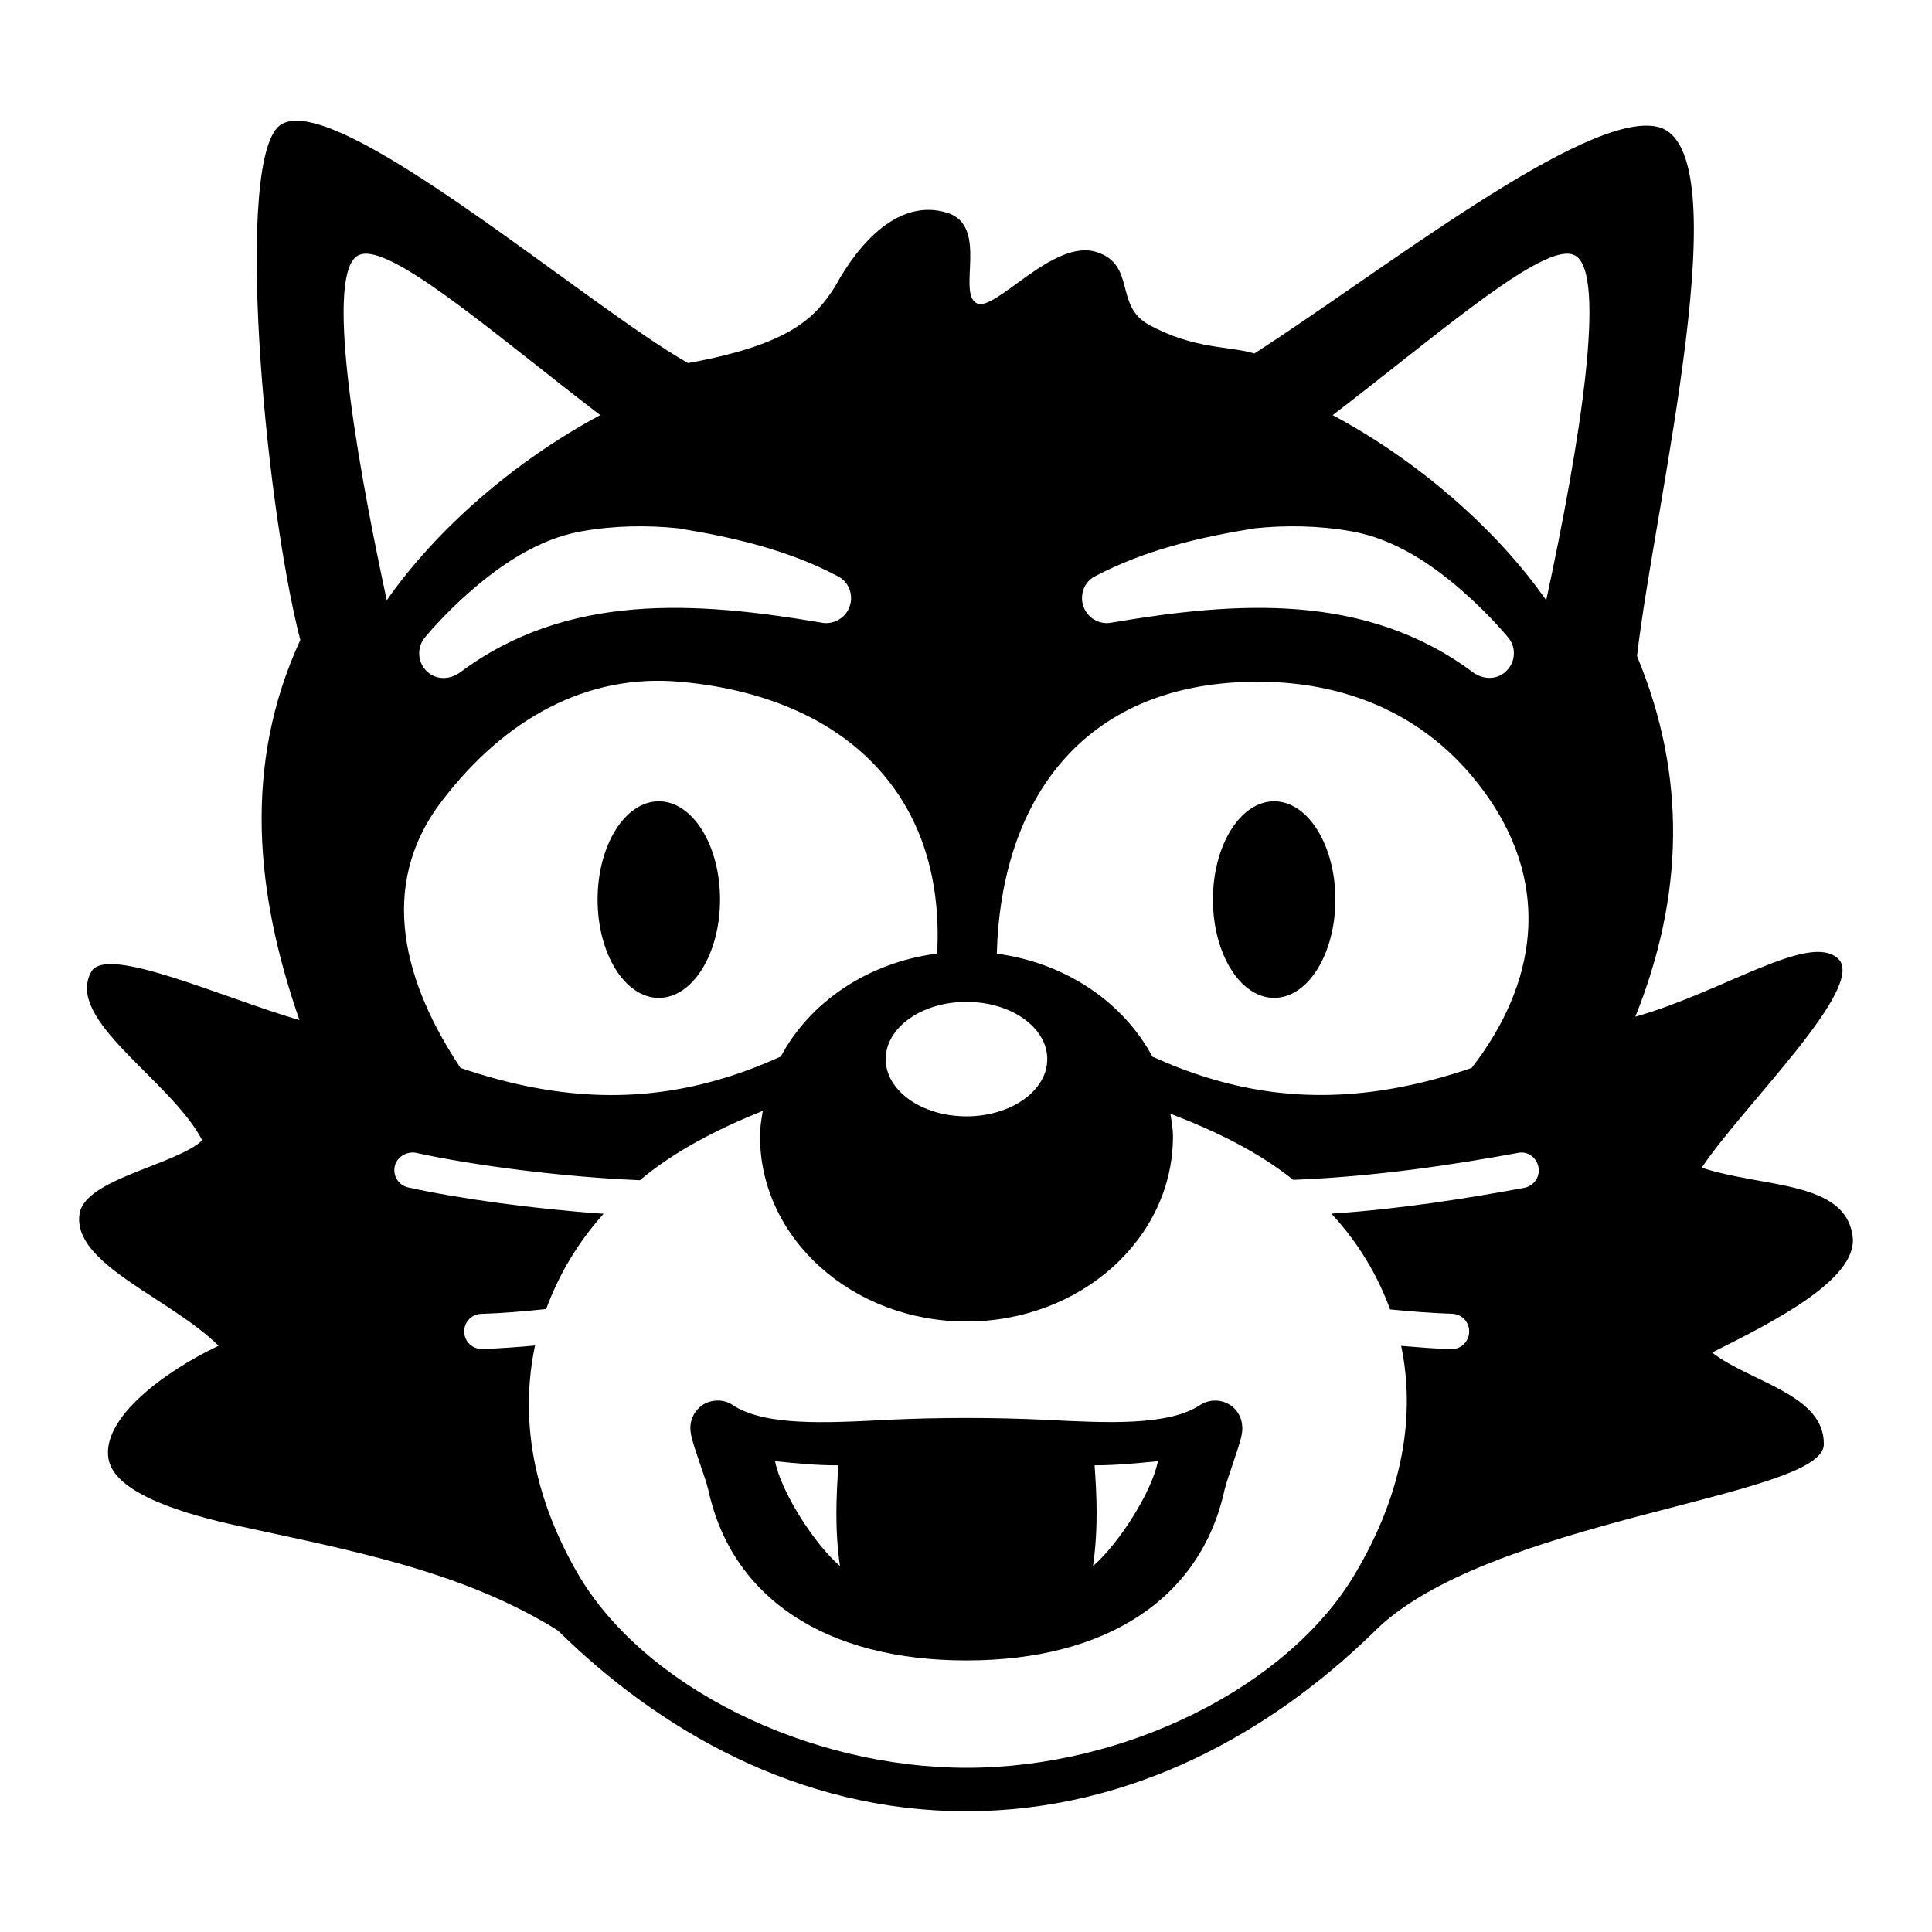 <?xml version="1.0" encoding="iso-8859-1"?>
<!-- Generator: Adobe Illustrator 21.0.2, SVG Export Plug-In . SVG Version: 6.00 Build 0)  -->
<svg version="1.1" id="&#x56FE;&#x5C42;_1" xmlns="http://www.w3.org/2000/svg" xmlns:xlink="http://www.w3.org/1999/xlink" x="0px"
	 y="0px" viewBox="0 0 16 16" style="enable-background:new 0 0 16 16;" xml:space="preserve">
<g>
	<ellipse cx="5.456" cy="7.45" rx="0.507" ry="0.814"/>
	<ellipse cx="10.552" cy="7.45" rx="0.507" ry="0.814"/>
	<path d="M10.158,11.619c-0.069-0.031-0.153-0.027-0.219,0.017c-0.265,0.173-0.761,0.149-1.285,0.122
		c-0.423-0.02-0.878-0.02-1.301,0c-0.524,0.028-1.021,0.052-1.285-0.122c-0.065-0.045-0.149-0.048-0.22-0.017
		c-0.071,0.033-0.12,0.102-0.129,0.179c-0.008,0.068,0.01,0.124,0.078,0.324c0.028,0.083,0.059,0.171,0.069,0.217
		c0.195,0.897,0.974,1.412,2.137,1.412s1.942-0.515,2.138-1.412c0.011-0.047,0.041-0.134,0.069-0.217
		c0.068-0.202,0.086-0.257,0.076-0.326C10.277,11.718,10.229,11.651,10.158,11.619z M6.419,12.101
		c0.169,0.017,0.338,0.035,0.524,0.034c-0.016,0.248-0.032,0.513,0.013,0.834C6.741,12.784,6.466,12.35,6.419,12.101z M9.052,12.969
		c0.045-0.32,0.03-0.586,0.013-0.834c0.187,0,0.355-0.018,0.524-0.034C9.542,12.35,9.267,12.784,9.052,12.969z"/>
	<path d="M15.343,10.242c-0.057-0.468-0.745-0.404-1.25-0.572c0.336-0.505,1.371-1.499,1.13-1.73
		c-0.234-0.224-0.952,0.274-1.68,0.48c0.402-1.001,0.427-1.994,0.014-2.986c0.142-1.248,0.874-4.222,0.169-4.384
		c-0.591-0.136-2.296,1.209-3.339,1.878c-0.187-0.063-0.495-0.03-0.875-0.24c-0.285-0.158-0.103-0.494-0.429-0.6
		C8.724,1.971,8.243,2.586,8.09,2.512C7.922,2.431,8.194,1.87,7.844,1.762C7.448,1.64,7.116,2.004,6.914,2.376
		c-0.157,0.24-0.342,0.472-1.216,0.631C4.845,2.522,2.804,0.756,2.332,1.028C1.931,1.26,2.188,4.141,2.487,5.3
		C2.01,6.337,2.115,7.399,2.48,8.448C1.836,8.26,0.885,7.823,0.757,8.046c-0.228,0.398,0.661,0.9,0.918,1.398
		C1.452,9.65,0.704,9.763,0.659,10.051c-0.066,0.416,0.75,0.697,1.151,1.094c-0.443,0.21-0.973,0.599-0.911,0.939
		c0.053,0.292,0.652,0.46,1.066,0.551c0.911,0.2,1.857,0.369,2.655,0.868C5.449,14.32,6.605,15,8.001,15
		c1.385,0,2.538-0.669,3.368-1.476c0.927-0.948,3.725-1.119,3.735-1.56c0.009-0.417-0.615-0.519-0.925-0.763
		C14.661,10.959,15.387,10.6,15.343,10.242z M9.064,4.775c0.415-0.22,0.865-0.325,1.328-0.4c0.252-0.026,0.527-0.024,0.806,0.026
		c0.363,0.065,0.677,0.287,0.909,0.49c0.232,0.202,0.387,0.393,0.387,0.393c0.065,0.083,0.056,0.202-0.021,0.275
		c-0.076,0.073-0.191,0.071-0.276,0.008C11.31,4.906,10.247,4.98,9.213,5.155c-0.1,0.023-0.201-0.031-0.238-0.126
		S8.974,4.823,9.064,4.775z M10.373,5.646c0.762-0.011,1.482,0.268,1.963,0.974c0.498,0.732,0.396,1.519-0.148,2.224
		c-0.855,0.291-1.544,0.276-2.174,0.085c-0.16-0.048-0.316-0.109-0.47-0.178C9.302,8.3,8.826,7.974,8.255,7.898
		C8.29,6.641,8.952,5.666,10.373,5.646z M8.004,8.297c0.37,0,0.669,0.212,0.669,0.474s-0.3,0.474-0.669,0.474
		c-0.37,0-0.669-0.212-0.669-0.474S7.634,8.297,8.004,8.297z M7.761,7.897c-0.574,0.074-1.053,0.4-1.295,0.853
		c-0.154,0.069-0.31,0.13-0.47,0.178C5.364,9.12,4.672,9.137,3.814,8.844c-0.455-0.684-0.703-1.492-0.155-2.21
		c0.526-0.689,1.206-1.056,1.97-0.988C6.953,5.762,7.834,6.548,7.761,7.897z M5.616,4.375c0.462,0.075,0.913,0.18,1.328,0.4
		c0.09,0.048,0.127,0.159,0.09,0.254C6.997,5.124,6.895,5.178,6.795,5.155C5.761,4.98,4.698,4.906,3.811,5.568
		c-0.085,0.063-0.2,0.065-0.276-0.008C3.459,5.486,3.45,5.367,3.515,5.284c0,0,0.154-0.191,0.387-0.393s0.546-0.425,0.909-0.49
		C5.089,4.351,5.363,4.349,5.616,4.375z M2.963,2.117C2.985,2.105,3.011,2.1,3.04,2.101c0.316,0.016,1.126,0.721,1.931,1.337
		C4.264,3.816,3.614,4.382,3.203,4.971C2.916,3.64,2.703,2.266,2.963,2.117z M12.623,9.837c-0.455,0.084-1.006,0.174-1.597,0.214
		c0.219,0.236,0.38,0.503,0.486,0.793c0.182,0.018,0.354,0.031,0.513,0.036c0.081,0.002,0.145,0.07,0.142,0.151
		c-0.002,0.079-0.067,0.142-0.146,0.142c-0.002,0-0.003,0-0.005,0c-0.129-0.004-0.269-0.015-0.412-0.027
		c0.118,0.57,0.021,1.212-0.385,1.893c-0.556,0.932-1.899,1.601-3.212,1.601c-1.324,0-2.69-0.676-3.231-1.623
		c-0.381-0.668-0.466-1.304-0.345-1.874c-0.152,0.014-0.3,0.024-0.436,0.029c-0.002,0-0.003,0-0.005,0
		c-0.079,0-0.143-0.062-0.146-0.141c-0.002-0.081,0.061-0.148,0.141-0.15c0.166-0.005,0.347-0.02,0.538-0.04
		c0.106-0.287,0.263-0.553,0.476-0.789c-0.577-0.04-1.195-0.125-1.618-0.218c-0.08-0.018-0.129-0.096-0.112-0.175
		c0.018-0.078,0.098-0.126,0.175-0.112c0.483,0.106,1.224,0.201,1.855,0.227C5.583,9.536,5.936,9.352,6.317,9.2
		c-0.011,0.069-0.024,0.138-0.023,0.21c0,0.847,0.765,1.534,1.71,1.534c0.945,0,1.711-0.687,1.71-1.534
		c0-0.064-0.012-0.124-0.021-0.186c0.38,0.144,0.731,0.318,1.017,0.547c0.686-0.027,1.337-0.127,1.86-0.223
		c0.081-0.018,0.156,0.038,0.171,0.118C12.756,9.745,12.703,9.822,12.623,9.837z M12.805,4.971c-0.411-0.588-1.06-1.154-1.768-1.533
		c0.805-0.616,1.614-1.321,1.931-1.337c0.03-0.002,0.056,0.004,0.078,0.016C13.306,2.266,13.092,3.64,12.805,4.971z"/>
</g>
</svg>
